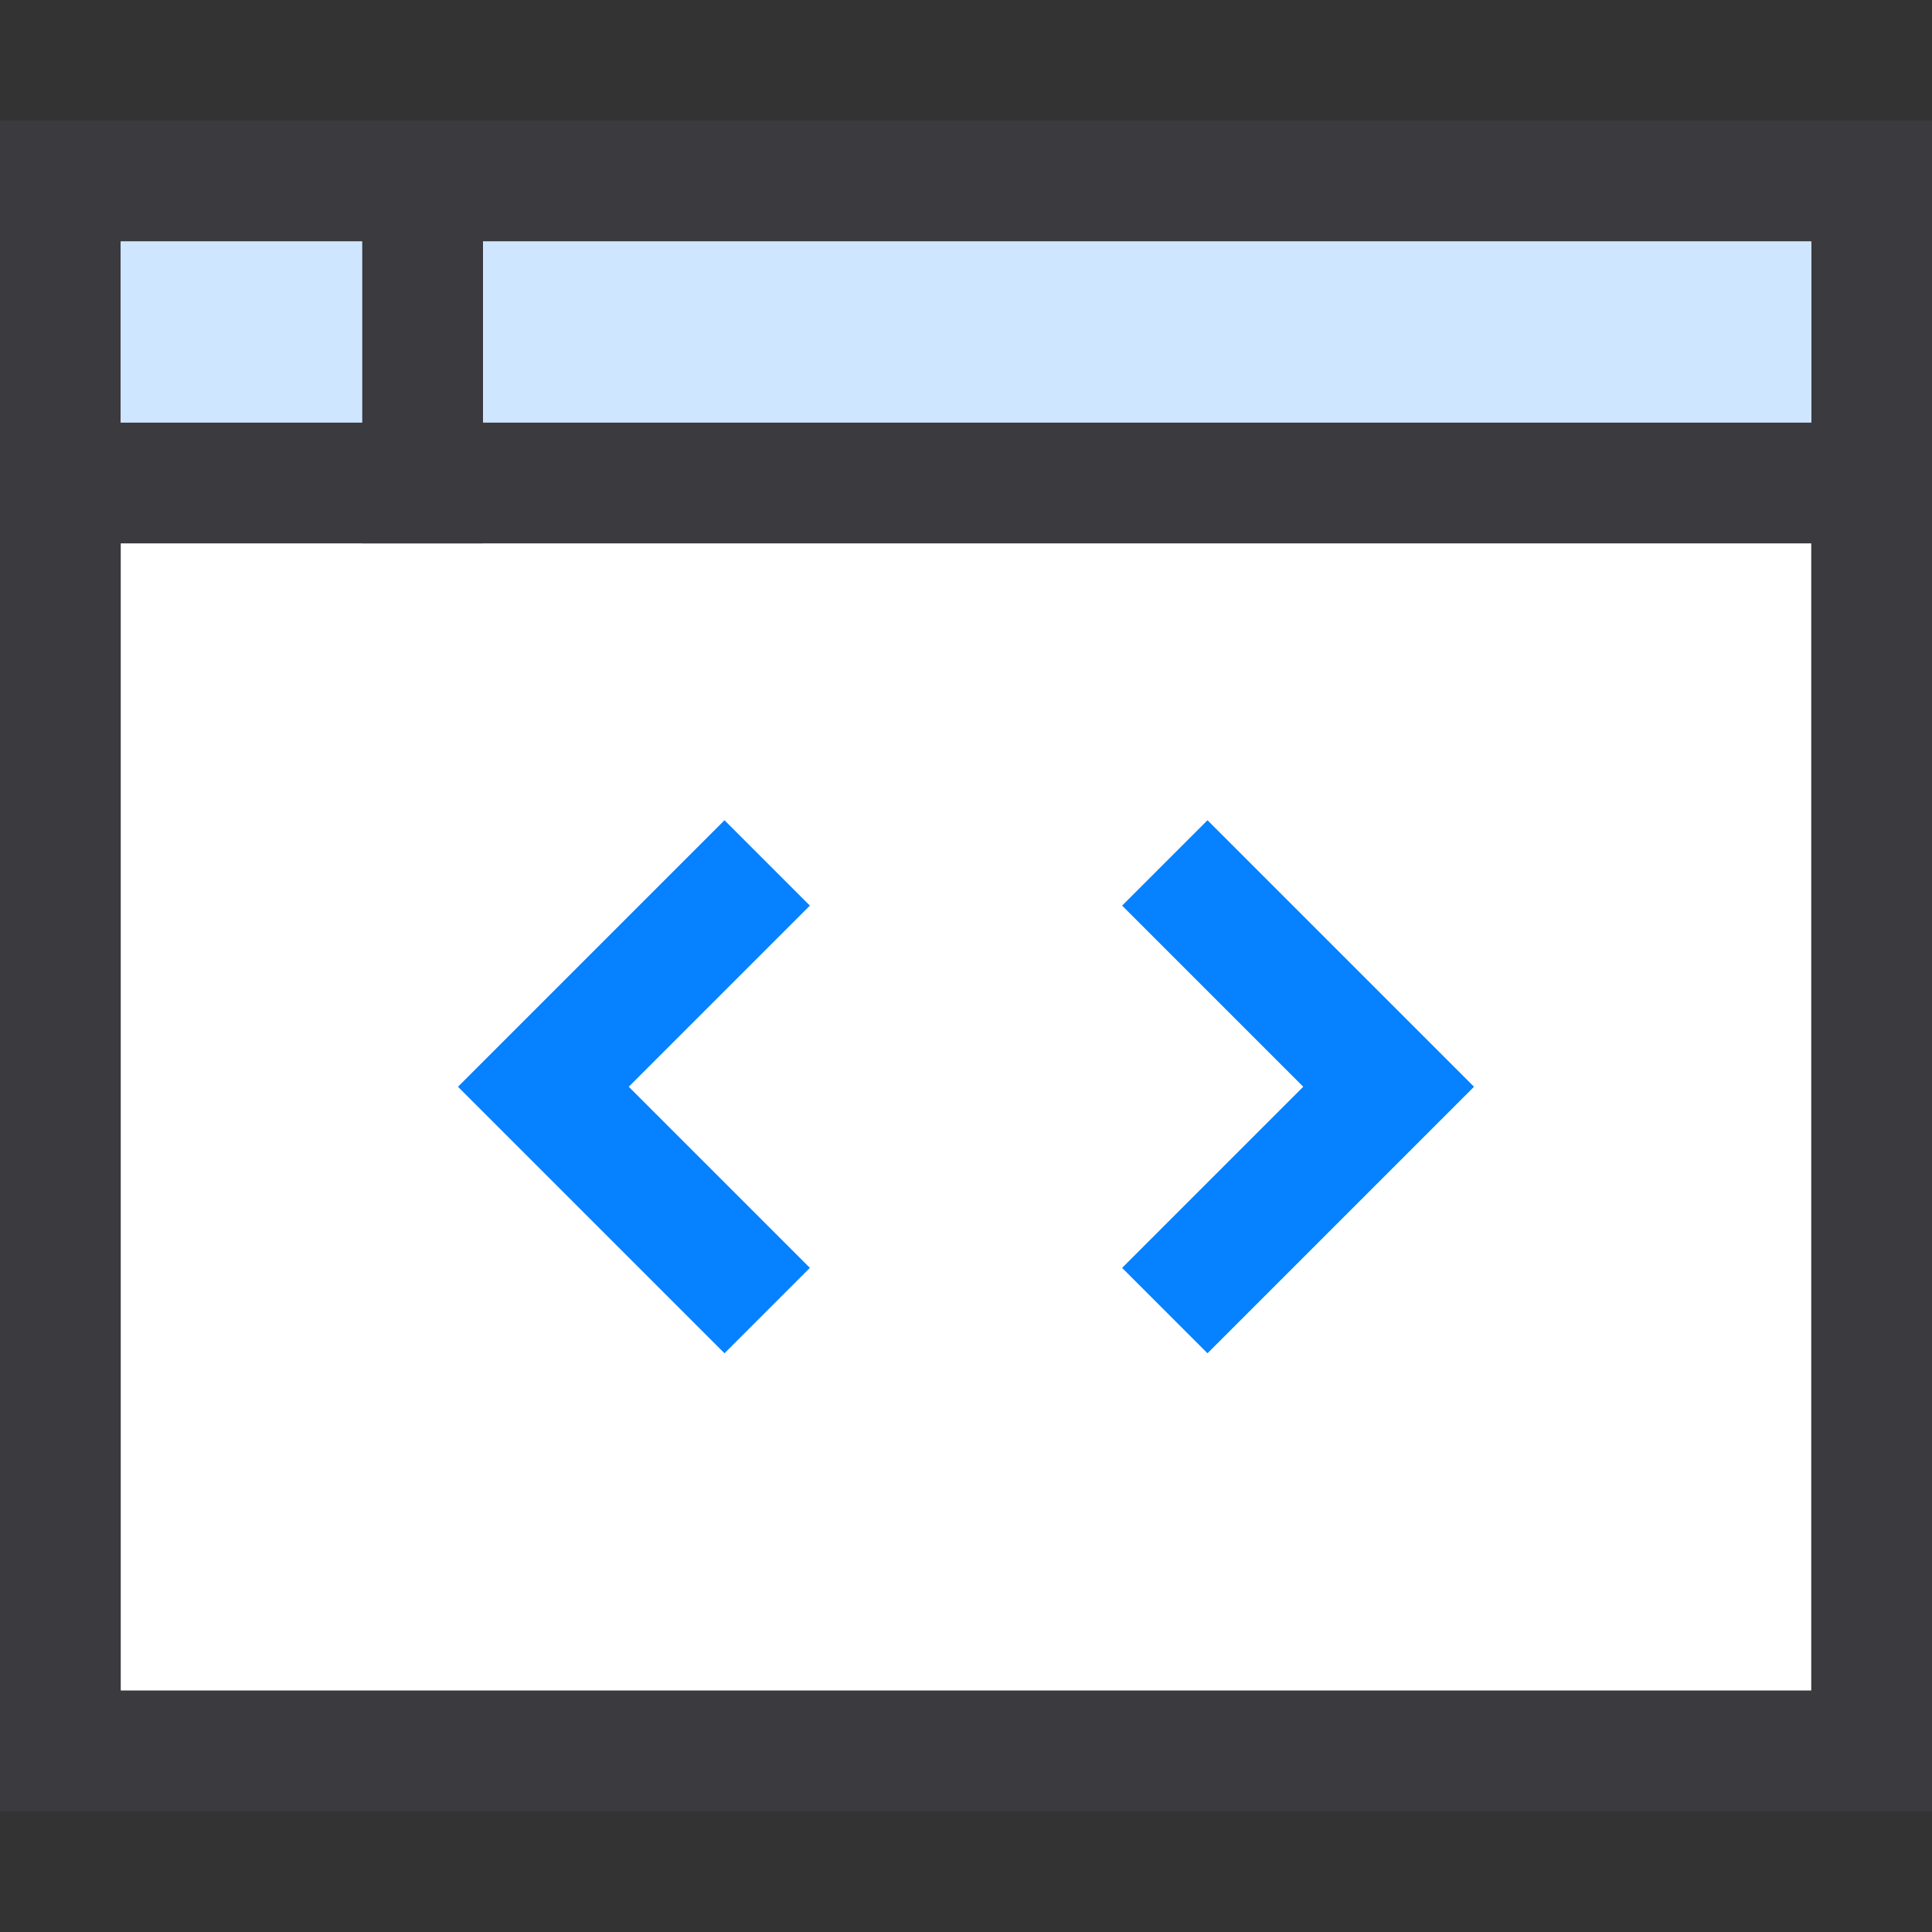 <?xml version="1.0" encoding="UTF-8"?>
<svg width="32px" height="32px" viewBox="0 0 32 32" version="1.1" xmlns="http://www.w3.org/2000/svg" xmlns:xlink="http://www.w3.org/1999/xlink">
    <rect x="0" y="0" width="32" height="32" fill="#333333" stroke="none"/>
    <!-- Generator: Sketch 46.2 (44496) - http://www.bohemiancoding.com/sketch -->
    <title>product-cat-development</title>
    <desc>Created with Sketch.</desc>
    <defs></defs>
    <g id="Symbols" stroke="none" stroke-width="1" fill="none" fill-rule="evenodd">
        <g id="product-cat-development">
            <g id="window-dev" transform="translate(1, 3)">
                <rect id="Rectangle-path" stroke="#3A3A3F" stroke-width="2" fill="#FFFFFF" stroke-linecap="square" x="0" y="0" width="30" height="26"></rect>
                <rect id="Rectangle-6" fill="#CEE6FF" x="1" y="1" width="28" height="3"></rect>
                <path d="M0,5 L30,5" id="Shape" stroke="#3A3A3F" stroke-width="2" stroke-linecap="square"></path>
                <path d="M6,0 L6,5" id="Shape" stroke="#3A3A3F" stroke-width="2" stroke-linecap="square"></path>
                <polyline id="Shape" stroke="#0681FF" stroke-width="2" stroke-linecap="square" points="11 12 8 15 11 18"></polyline>
                <polyline id="Shape" stroke="#0681FF" stroke-width="2" stroke-linecap="square" points="19 12 22 15 19 18"></polyline>
            </g>
        </g>
    </g>
</svg>